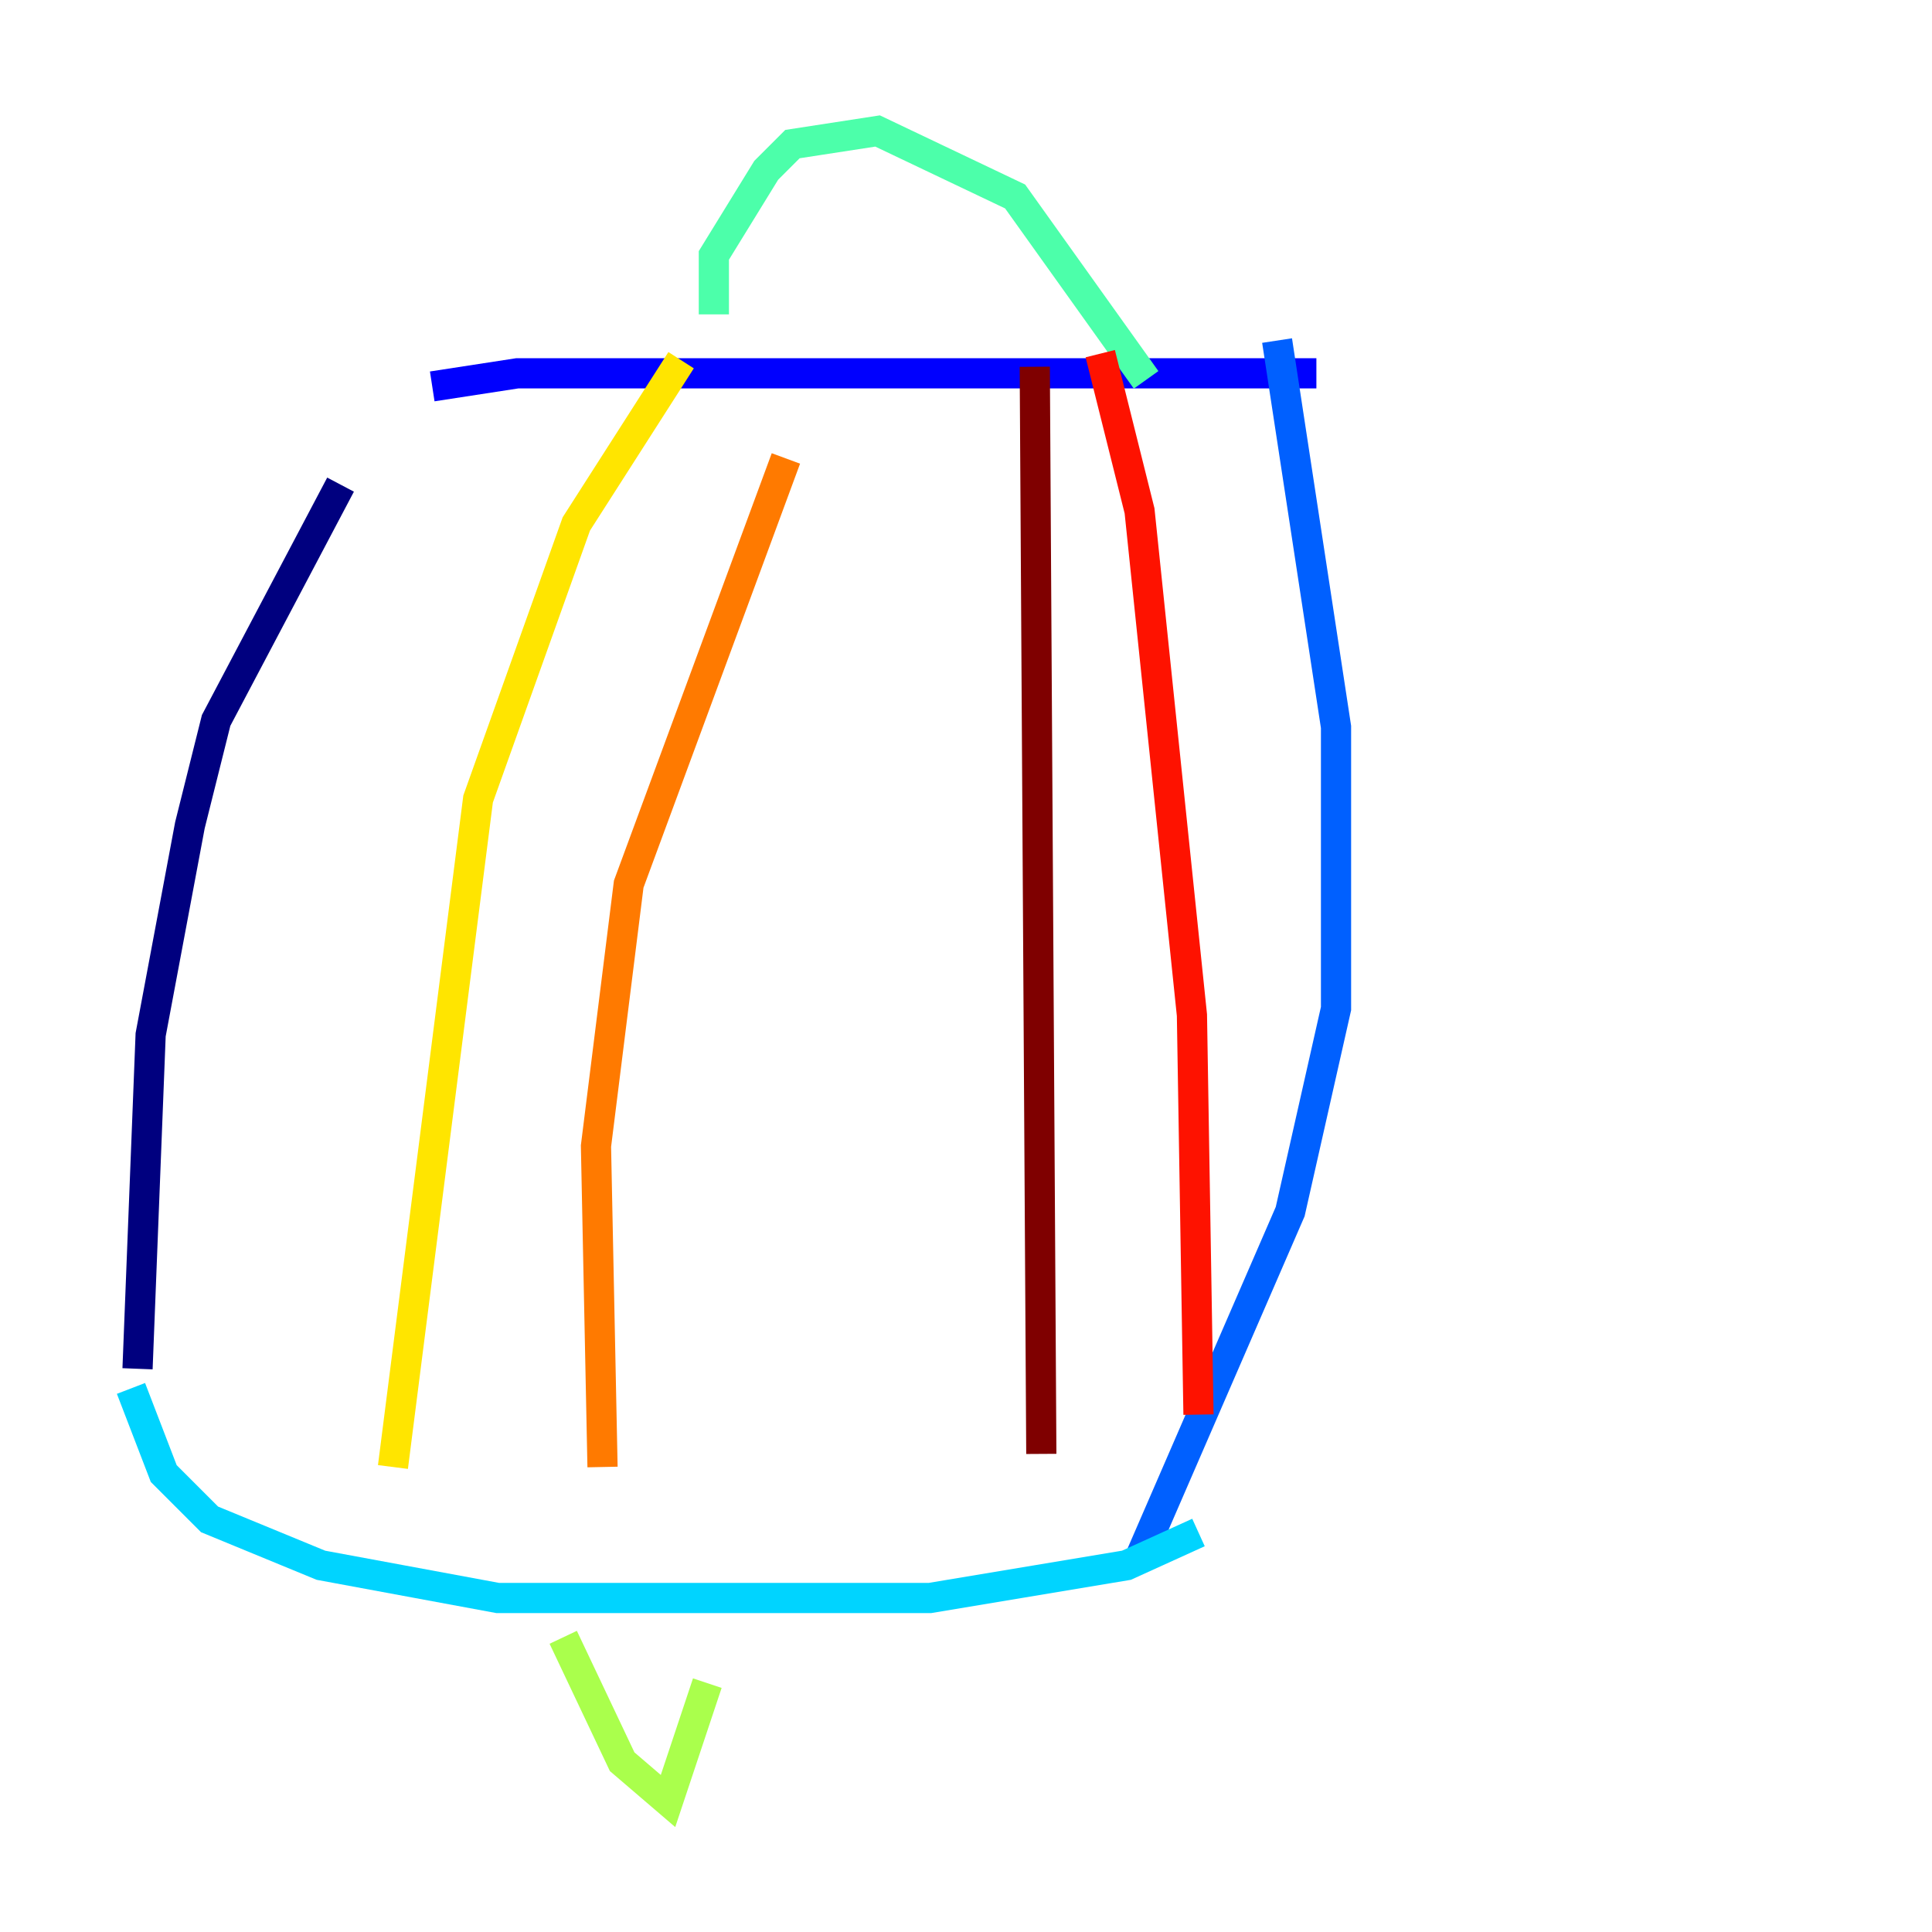 <?xml version="1.0" encoding="utf-8" ?>
<svg baseProfile="tiny" height="128" version="1.2" viewBox="0,0,128,128" width="128" xmlns="http://www.w3.org/2000/svg" xmlns:ev="http://www.w3.org/2001/xml-events" xmlns:xlink="http://www.w3.org/1999/xlink"><defs /><polyline fill="none" points="22.563,32.108 14.319,47.729 12.583,54.671 9.98,68.556 9.112,90.685" stroke="#00007f" stroke-width="2" /><polyline fill="none" points="28.637,25.6 34.278,24.732 87.214,24.732" stroke="#0000fe" stroke-width="2" /><polyline fill="none" points="84.61,22.563 88.515,48.163 88.515,66.82 85.478,80.271 75.498,103.268" stroke="#0060ff" stroke-width="2" /><polyline fill="none" points="8.678,91.986 10.848,97.627 13.885,100.664 21.261,103.702 32.976,105.871 61.614,105.871 74.63,103.702 79.403,101.532" stroke="#00d4ff" stroke-width="2" /><polyline fill="none" points="47.295,20.827 47.295,16.922 50.766,11.281 52.502,9.546 58.142,8.678 67.254,13.017 75.932,25.166" stroke="#4cffaa" stroke-width="2" /><polyline fill="none" points="37.315,108.475 41.22,116.719 44.258,119.322 46.861,111.512" stroke="#aaff4c" stroke-width="2" /><polyline fill="none" points="45.125,23.864 38.183,34.712 31.675,52.936 26.034,97.193" stroke="#ffe500" stroke-width="2" /><polyline fill="none" points="52.068,30.373 41.654,58.576 39.485,75.932 39.919,97.193" stroke="#ff7a00" stroke-width="2" /><polyline fill="none" points="72.895,23.43 75.498,33.844 78.969,67.254 79.403,93.722" stroke="#fe1200" stroke-width="2" /><polyline fill="none" points="68.556,24.298 68.99,96.325" stroke="#7f0000" stroke-width="2" /></svg>